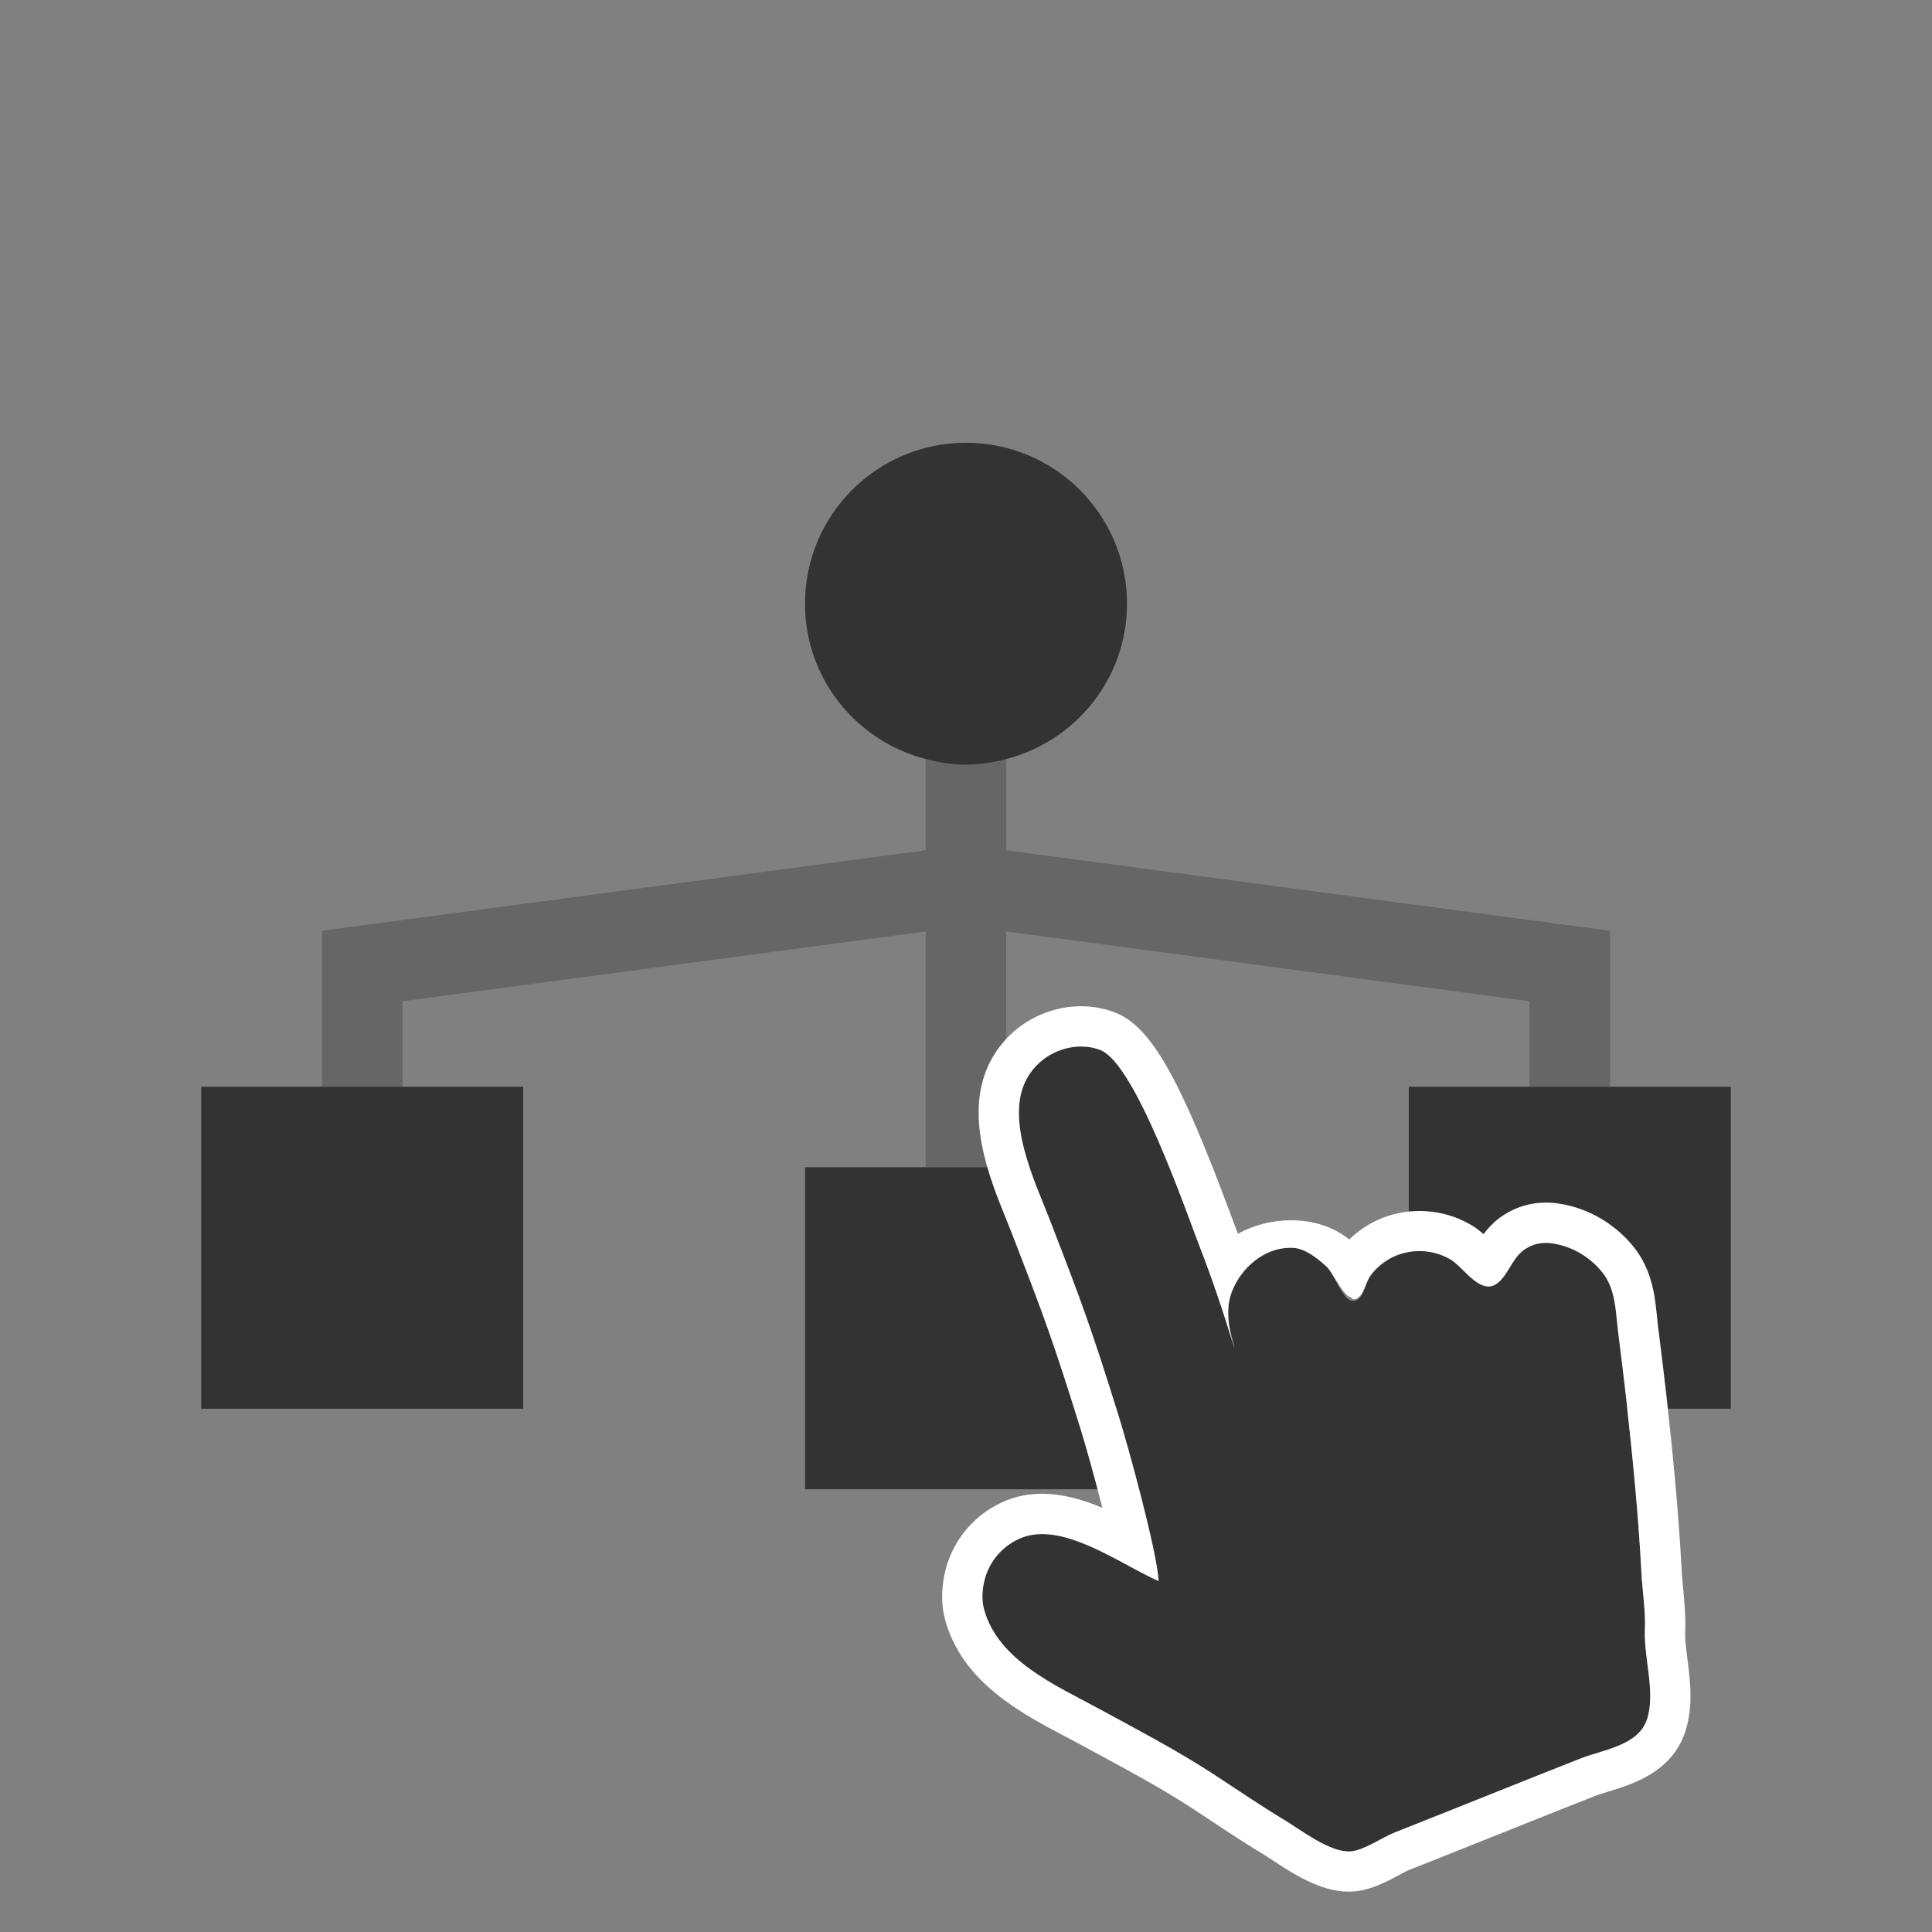 <?xml version="1.0" encoding="utf-8"?>
<!-- Generator: Adobe Illustrator 16.1.0, SVG Export Plug-In . SVG Version: 6.00 Build 0)  -->
<!DOCTYPE svg PUBLIC "-//W3C//DTD SVG 1.1//EN" "http://www.w3.org/Graphics/SVG/1.1/DTD/svg11.dtd">
<svg version="1.1" id="Layer_1" xmlns="http://www.w3.org/2000/svg" xmlns:xlink="http://www.w3.org/1999/xlink" x="0px" y="0px"
	 width="48px" height="48px" viewBox="0 0 48 48" enable-background="new 0 0 48 48" xml:space="preserve">
<rect x="0" y="0" width="48" height="48" fill="#808080" stroke="none"/>
<path fill="#666666" d="M40,23.125l-15-2v-2.266C24.679,18.942,24.348,19,24,19s-0.679-0.058-1-0.142v2.266l-15,2V27h2v-2.125
	l13-1.733V29h2v-5.858l13,1.733V27h2V23.125z"/>
<polygon fill="#333333" points="10,27 8,27 5,27 5,35 13,35 13,27 "/>
<polygon fill="#333333" points="25,29 23,29 20,29 20,37 28,37 28,29 "/>
<polygon fill="#333333" points="40,27 38,27 35,27 35,35 43,35 43,27 "/>
<path fill="#333333" d="M24,11c-2.209,0-4,1.79-4,4c0,1.862,1.278,3.413,3,3.858C23.321,18.942,23.652,19,24,19s0.679-0.058,1-0.142
	c1.722-0.446,3-1.996,3-3.858C28,12.79,26.208,11,24,11z"/>
<g>
	<path fill="#333333" d="M40.782,39.076c-0.075-1.428-0.216-2.852-0.373-4.271c-0.065-0.586-0.14-1.171-0.212-1.758
		c-0.049-0.406-0.056-0.83-0.236-1.195c-0.038-0.08-0.085-0.158-0.142-0.23c-0.297-0.379-0.743-0.65-1.219-0.726
		c-0.065-0.011-0.129-0.017-0.192-0.017c-0.207,0-0.398,0.061-0.571,0.195c-0.271,0.211-0.374,0.604-0.626,0.803
		c-0.077,0.061-0.154,0.086-0.23,0.086c-0.344,0-0.678-0.515-0.937-0.666c-0.237-0.14-0.506-0.21-0.776-0.21
		c-0.192,0-0.384,0.036-0.566,0.107c-0.248,0.099-0.503,0.292-0.667,0.532c-0.114,0.167-0.171,0.596-0.41,0.596
		c-0.021,0-0.042-0.003-0.066-0.01c-0.208-0.06-0.439-0.7-0.604-0.849C32.712,31.245,32.406,31,32.084,31c-0.009,0-0.019,0-0.028,0
		c-0.635,0-1.221,0.485-1.454,1.101c-0.169,0.444-0.064,0.882,0.06,1.312c0.001,0.006,0.003,0.05,0.004,0.055
		c-0.001-0.005-0.003,0.011-0.004,0.005c-0.226-0.778-0.563-1.757-0.857-2.511c-0.325-0.832-1.587-4.519-2.455-4.872
		c-0.157-0.064-0.323-0.091-0.491-0.091c-0.195,0-0.392,0.041-0.576,0.115c-0.33,0.131-0.604,0.374-0.774,0.685
		c-0.552,1.006,0.201,2.552,0.559,3.474c0.824,2.125,1.051,2.746,1.729,4.921c0.229,0.735,0.948,3.345,0.988,4.087
		c-0.781-0.337-1.928-1.167-2.894-1.167c-0.178,0-0.351,0.028-0.513,0.093c-0.451,0.18-0.794,0.568-0.916,1.039
		c-0.059,0.23-0.079,0.496-0.017,0.73c0.343,1.283,1.803,1.906,2.866,2.484c0.938,0.51,1.879,1.002,2.778,1.582
		c0.608,0.395,1.205,0.807,1.826,1.18c0.388,0.235,1.091,0.778,1.589,0.778c0.022,0,0.044-0.001,0.066-0.003
		c0.333-0.033,0.769-0.346,1.086-0.471c0.438-0.174,0.874-0.348,1.311-0.521c1.105-0.439,2.208-0.887,3.315-1.32
		c0.549-0.213,1.416-0.316,1.634-0.959c0.225-0.664-0.078-1.533-0.048-2.227C40.889,40.025,40.808,39.545,40.782,39.076z"/>
	<path fill="#FFFFFF" d="M41.924,41.223c-0.033-0.258-0.064-0.501-0.056-0.681c0.016-0.376-0.019-0.74-0.049-1.062
		c-0.015-0.153-0.029-0.307-0.038-0.458c-0.08-1.525-0.235-3.044-0.377-4.327c-0.049-0.438-0.103-0.874-0.157-1.312l-0.057-0.458
		l-0.023-0.222c-0.038-0.374-0.084-0.839-0.308-1.294c-0.062-0.133-0.15-0.275-0.252-0.406c-0.457-0.583-1.131-0.982-1.85-1.096
		c-0.115-0.02-0.232-0.029-0.348-0.029c-0.436,0-0.846,0.141-1.187,0.407c-0.151,0.118-0.269,0.251-0.364,0.378
		c-0.092-0.082-0.193-0.162-0.308-0.229c-0.385-0.228-0.829-0.348-1.282-0.348c-0.321,0-0.636,0.06-0.934,0.178
		s-0.579,0.303-0.812,0.529c-0.388-0.308-0.88-0.473-1.431-0.476h0c-0.491,0-0.947,0.12-1.335,0.336
		c-0.006-0.017-0.012-0.032-0.018-0.048c-0.041-0.104-0.096-0.253-0.164-0.436c-1.258-3.387-1.976-4.649-2.845-5.003
		C27.456,25.057,27.163,25,26.859,25c-0.321,0-0.64,0.062-0.948,0.186c-0.54,0.215-0.995,0.617-1.278,1.131
		c-0.717,1.307-0.063,2.919,0.37,3.985c0.048,0.117,0.093,0.229,0.132,0.331c0.819,2.112,1.038,2.713,1.707,4.857
		c0.143,0.46,0.357,1.23,0.545,1.97c-0.477-0.2-0.985-0.348-1.496-0.348c-0.313,0-0.61,0.055-0.883,0.164
		c-0.747,0.298-1.312,0.939-1.514,1.718c-0.077,0.304-0.142,0.762-0.015,1.238c0.416,1.558,1.899,2.338,2.982,2.907
		c0.128,0.067,0.252,0.133,0.372,0.198l0.422,0.229c0.802,0.433,1.56,0.843,2.292,1.314c0.188,0.122,0.376,0.247,0.564,0.371
		c0.425,0.282,0.851,0.563,1.288,0.826c0.064,0.039,0.143,0.091,0.229,0.147c0.497,0.327,1.176,0.773,1.875,0.773
		c0.058,0,0.115-0.003,0.171-0.009c0.406-0.04,0.779-0.239,1.078-0.399c0.097-0.051,0.188-0.103,0.27-0.135l1.314-0.523l1.215-0.485
		c0.698-0.279,1.396-0.559,2.095-0.833c0.096-0.036,0.208-0.069,0.323-0.105c0.583-0.178,1.558-0.476,1.893-1.463
		C42.076,42.417,41.995,41.782,41.924,41.223z M40.917,42.725c-0.218,0.643-1.085,0.746-1.634,0.959
		c-1.107,0.434-2.21,0.881-3.315,1.32c-0.437,0.174-0.873,0.348-1.311,0.521c-0.317,0.125-0.753,0.438-1.086,0.471
		c-0.021,0.002-0.043,0.003-0.066,0.003c-0.498,0-1.201-0.543-1.589-0.778c-0.621-0.373-1.217-0.785-1.826-1.18
		c-0.899-0.58-1.84-1.072-2.778-1.582c-1.063-0.578-2.523-1.201-2.866-2.484c-0.062-0.234-0.042-0.5,0.017-0.73
		c0.122-0.471,0.465-0.859,0.916-1.039c0.163-0.064,0.335-0.093,0.513-0.093c0.966,0,2.113,0.83,2.894,1.167
		c-0.041-0.742-0.76-3.352-0.988-4.087c-0.678-2.175-0.905-2.796-1.729-4.921c-0.357-0.922-1.111-2.467-0.559-3.473
		c0.171-0.311,0.444-0.554,0.774-0.685C26.468,26.04,26.664,26,26.859,26c0.167,0,0.334,0.029,0.491,0.094
		c0.868,0.354,2.13,4.045,2.455,4.877c0.294,0.754,0.631,1.742,0.857,2.521c-0.125-0.43-0.229-0.946-0.06-1.391
		C30.835,31.485,31.421,31,32.056,31c0.01,0,0.019,0,0.028,0c0.321,0,0.627,0.245,0.87,0.464c0.166,0.148,0.396,0.71,0.604,0.769
		c0.023,0.008,0.045,0.05,0.066,0.05c0.238,0,0.296-0.408,0.41-0.575c0.164-0.24,0.419-0.424,0.667-0.522
		c0.182-0.071,0.374-0.103,0.566-0.103c0.271,0,0.54,0.072,0.776,0.212c0.259,0.151,0.593,0.668,0.937,0.668
		c0.077,0,0.154-0.025,0.23-0.086c0.252-0.198,0.355-0.591,0.626-0.802c0.173-0.135,0.365-0.195,0.571-0.195
		c0.062,0,0.127,0.006,0.192,0.017c0.476,0.075,0.922,0.347,1.219,0.726c0.057,0.072,0.104,0.15,0.142,0.23
		c0.18,0.365,0.187,0.789,0.236,1.195c0.072,0.587,0.147,1.172,0.212,1.758c0.157,1.42,0.298,2.844,0.373,4.271
		c0.025,0.469,0.106,0.949,0.086,1.422C40.838,41.191,41.141,42.061,40.917,42.725z"/>
</g>
</svg>
